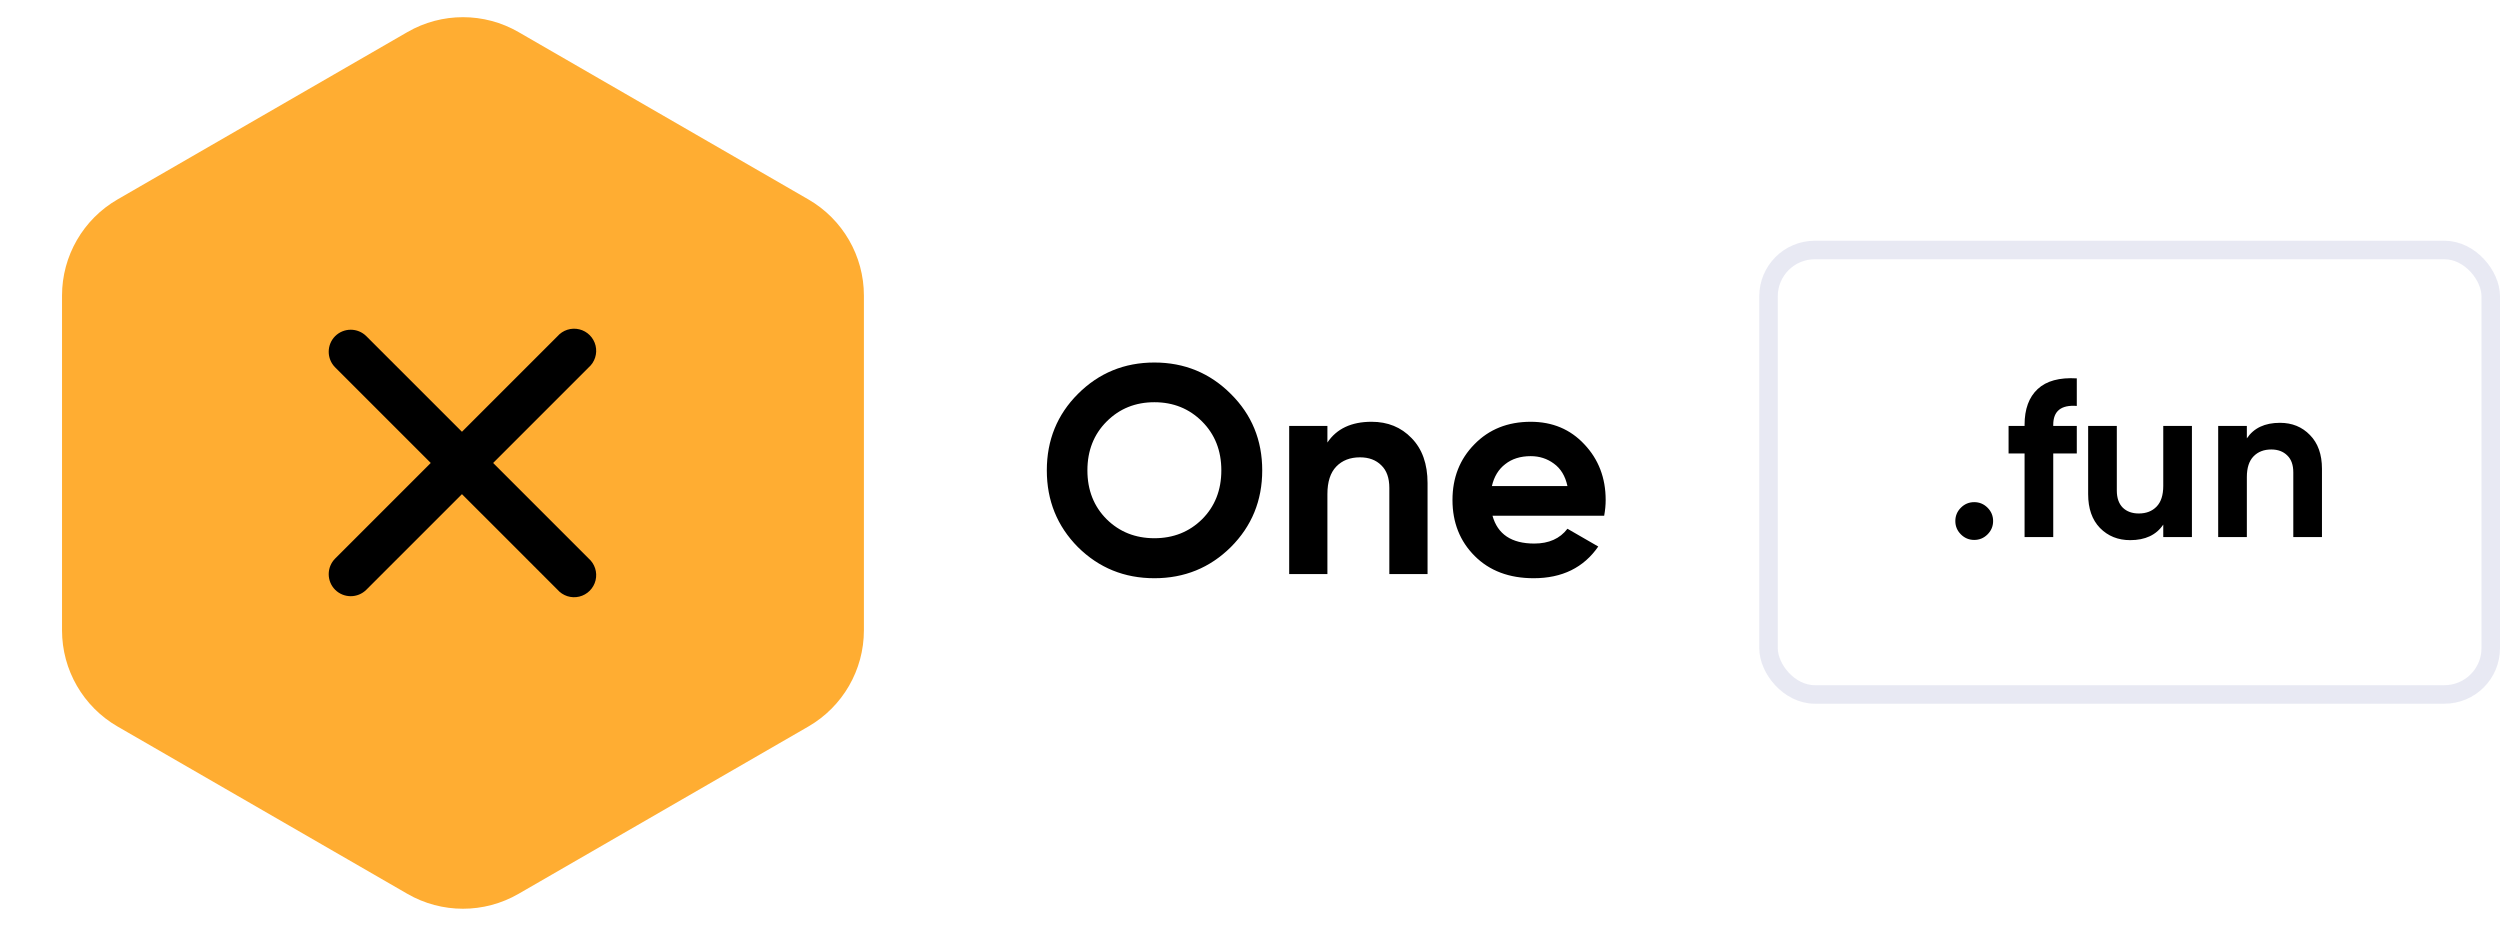<svg width="135" height="50" viewBox="0 0 135 50" fill="none" xmlns="http://www.w3.org/2000/svg">
<path d="M22 1.732C23.856 0.66 26.144 0.66 28 1.732L43.651 10.768C45.507 11.84 46.651 13.82 46.651 15.964V34.036C46.651 36.179 45.507 38.16 43.651 39.232L28 48.268C26.144 49.34 23.856 49.34 22 48.268L6.349 39.232C4.493 38.16 3.349 36.179 3.349 34.036V15.964C3.349 13.82 4.493 11.84 6.349 10.768L22 1.732Z" fill="#FFAD32"/>
<path d="M18.274 31.67C17.909 31.302 17.909 30.708 18.274 30.34L30.285 18.33C30.515 18.061 30.877 17.943 31.222 18.026C31.566 18.109 31.835 18.378 31.918 18.723C32.001 19.067 31.884 19.43 31.615 19.66L19.605 31.67C19.237 32.036 18.642 32.036 18.274 31.67Z" fill="black" stroke="black" stroke-width="0.5"/>
<path d="M18.274 18.33C18.642 17.964 19.237 17.964 19.605 18.33L31.615 30.34C31.884 30.571 32.001 30.933 31.918 31.277C31.835 31.622 31.566 31.891 31.222 31.974C30.877 32.057 30.515 31.94 30.285 31.67L18.274 19.66C17.909 19.292 17.909 18.698 18.274 18.33Z" fill="black" stroke="black" stroke-width="0.5"/>
<path d="M66.464 29.544C65.333 30.664 63.957 31.224 62.336 31.224C60.715 31.224 59.339 30.664 58.208 29.544C57.088 28.413 56.528 27.032 56.528 25.4C56.528 23.768 57.088 22.392 58.208 21.272C59.339 20.141 60.715 19.576 62.336 19.576C63.957 19.576 65.333 20.141 66.464 21.272C67.595 22.392 68.16 23.768 68.16 25.4C68.16 27.032 67.595 28.413 66.464 29.544ZM59.76 28.04C60.453 28.723 61.312 29.064 62.336 29.064C63.36 29.064 64.219 28.723 64.912 28.04C65.605 27.347 65.952 26.467 65.952 25.4C65.952 24.333 65.605 23.453 64.912 22.76C64.219 22.067 63.36 21.72 62.336 21.72C61.312 21.72 60.453 22.067 59.76 22.76C59.067 23.453 58.72 24.333 58.72 25.4C58.72 26.467 59.067 27.347 59.76 28.04ZM74.064 22.776C74.939 22.776 75.659 23.069 76.224 23.656C76.8 24.243 77.088 25.053 77.088 26.088V31H75.024V26.344C75.024 25.811 74.88 25.405 74.592 25.128C74.304 24.84 73.92 24.696 73.44 24.696C72.906 24.696 72.48 24.861 72.16 25.192C71.84 25.523 71.68 26.019 71.68 26.68V31H69.616V23H71.68V23.896C72.181 23.149 72.976 22.776 74.064 22.776ZM80.594 27.848C80.872 28.851 81.624 29.352 82.85 29.352C83.64 29.352 84.237 29.085 84.642 28.552L86.306 29.512C85.517 30.653 84.354 31.224 82.818 31.224C81.496 31.224 80.434 30.824 79.634 30.024C78.834 29.224 78.434 28.216 78.434 27C78.434 25.795 78.829 24.792 79.618 23.992C80.408 23.181 81.421 22.776 82.658 22.776C83.832 22.776 84.797 23.181 85.554 23.992C86.322 24.803 86.706 25.805 86.706 27C86.706 27.267 86.68 27.549 86.626 27.848H80.594ZM80.562 26.248H84.642C84.525 25.704 84.28 25.299 83.906 25.032C83.544 24.765 83.128 24.632 82.658 24.632C82.104 24.632 81.645 24.776 81.282 25.064C80.92 25.341 80.68 25.736 80.562 26.248Z" fill="black"/>
<rect opacity="0.25" x="95.5" y="13.5" width="39" height="24" rx="2.5" stroke="#A4A8D3"/>
<path d="M107.328 28.856C107.128 29.056 106.888 29.156 106.608 29.156C106.328 29.156 106.088 29.056 105.888 28.856C105.688 28.656 105.588 28.416 105.588 28.136C105.588 27.856 105.688 27.616 105.888 27.416C106.088 27.216 106.328 27.116 106.608 27.116C106.888 27.116 107.128 27.216 107.328 27.416C107.528 27.616 107.628 27.856 107.628 28.136C107.628 28.416 107.528 28.656 107.328 28.856ZM112.147 21.92C111.299 21.856 110.875 22.196 110.875 22.94V23H112.147V24.488H110.875V29H109.327V24.488H108.463V23H109.327V22.94C109.327 22.092 109.563 21.448 110.035 21.008C110.507 20.568 111.211 20.376 112.147 20.432V21.92ZM116.816 23H118.364V29H116.816V28.328C116.44 28.888 115.844 29.168 115.028 29.168C114.372 29.168 113.828 28.948 113.396 28.508C112.972 28.068 112.76 27.46 112.76 26.684V23H114.308V26.492C114.308 26.892 114.416 27.2 114.632 27.416C114.848 27.624 115.136 27.728 115.496 27.728C115.896 27.728 116.216 27.604 116.456 27.356C116.696 27.108 116.816 26.736 116.816 26.24V23ZM123.118 22.832C123.774 22.832 124.314 23.052 124.738 23.492C125.17 23.932 125.386 24.54 125.386 25.316V29H123.838V25.508C123.838 25.108 123.73 24.804 123.514 24.596C123.298 24.38 123.01 24.272 122.65 24.272C122.25 24.272 121.93 24.396 121.69 24.644C121.45 24.892 121.33 25.264 121.33 25.76V29H119.782V23H121.33V23.672C121.706 23.112 122.302 22.832 123.118 22.832Z" fill="black"/>
</svg>
